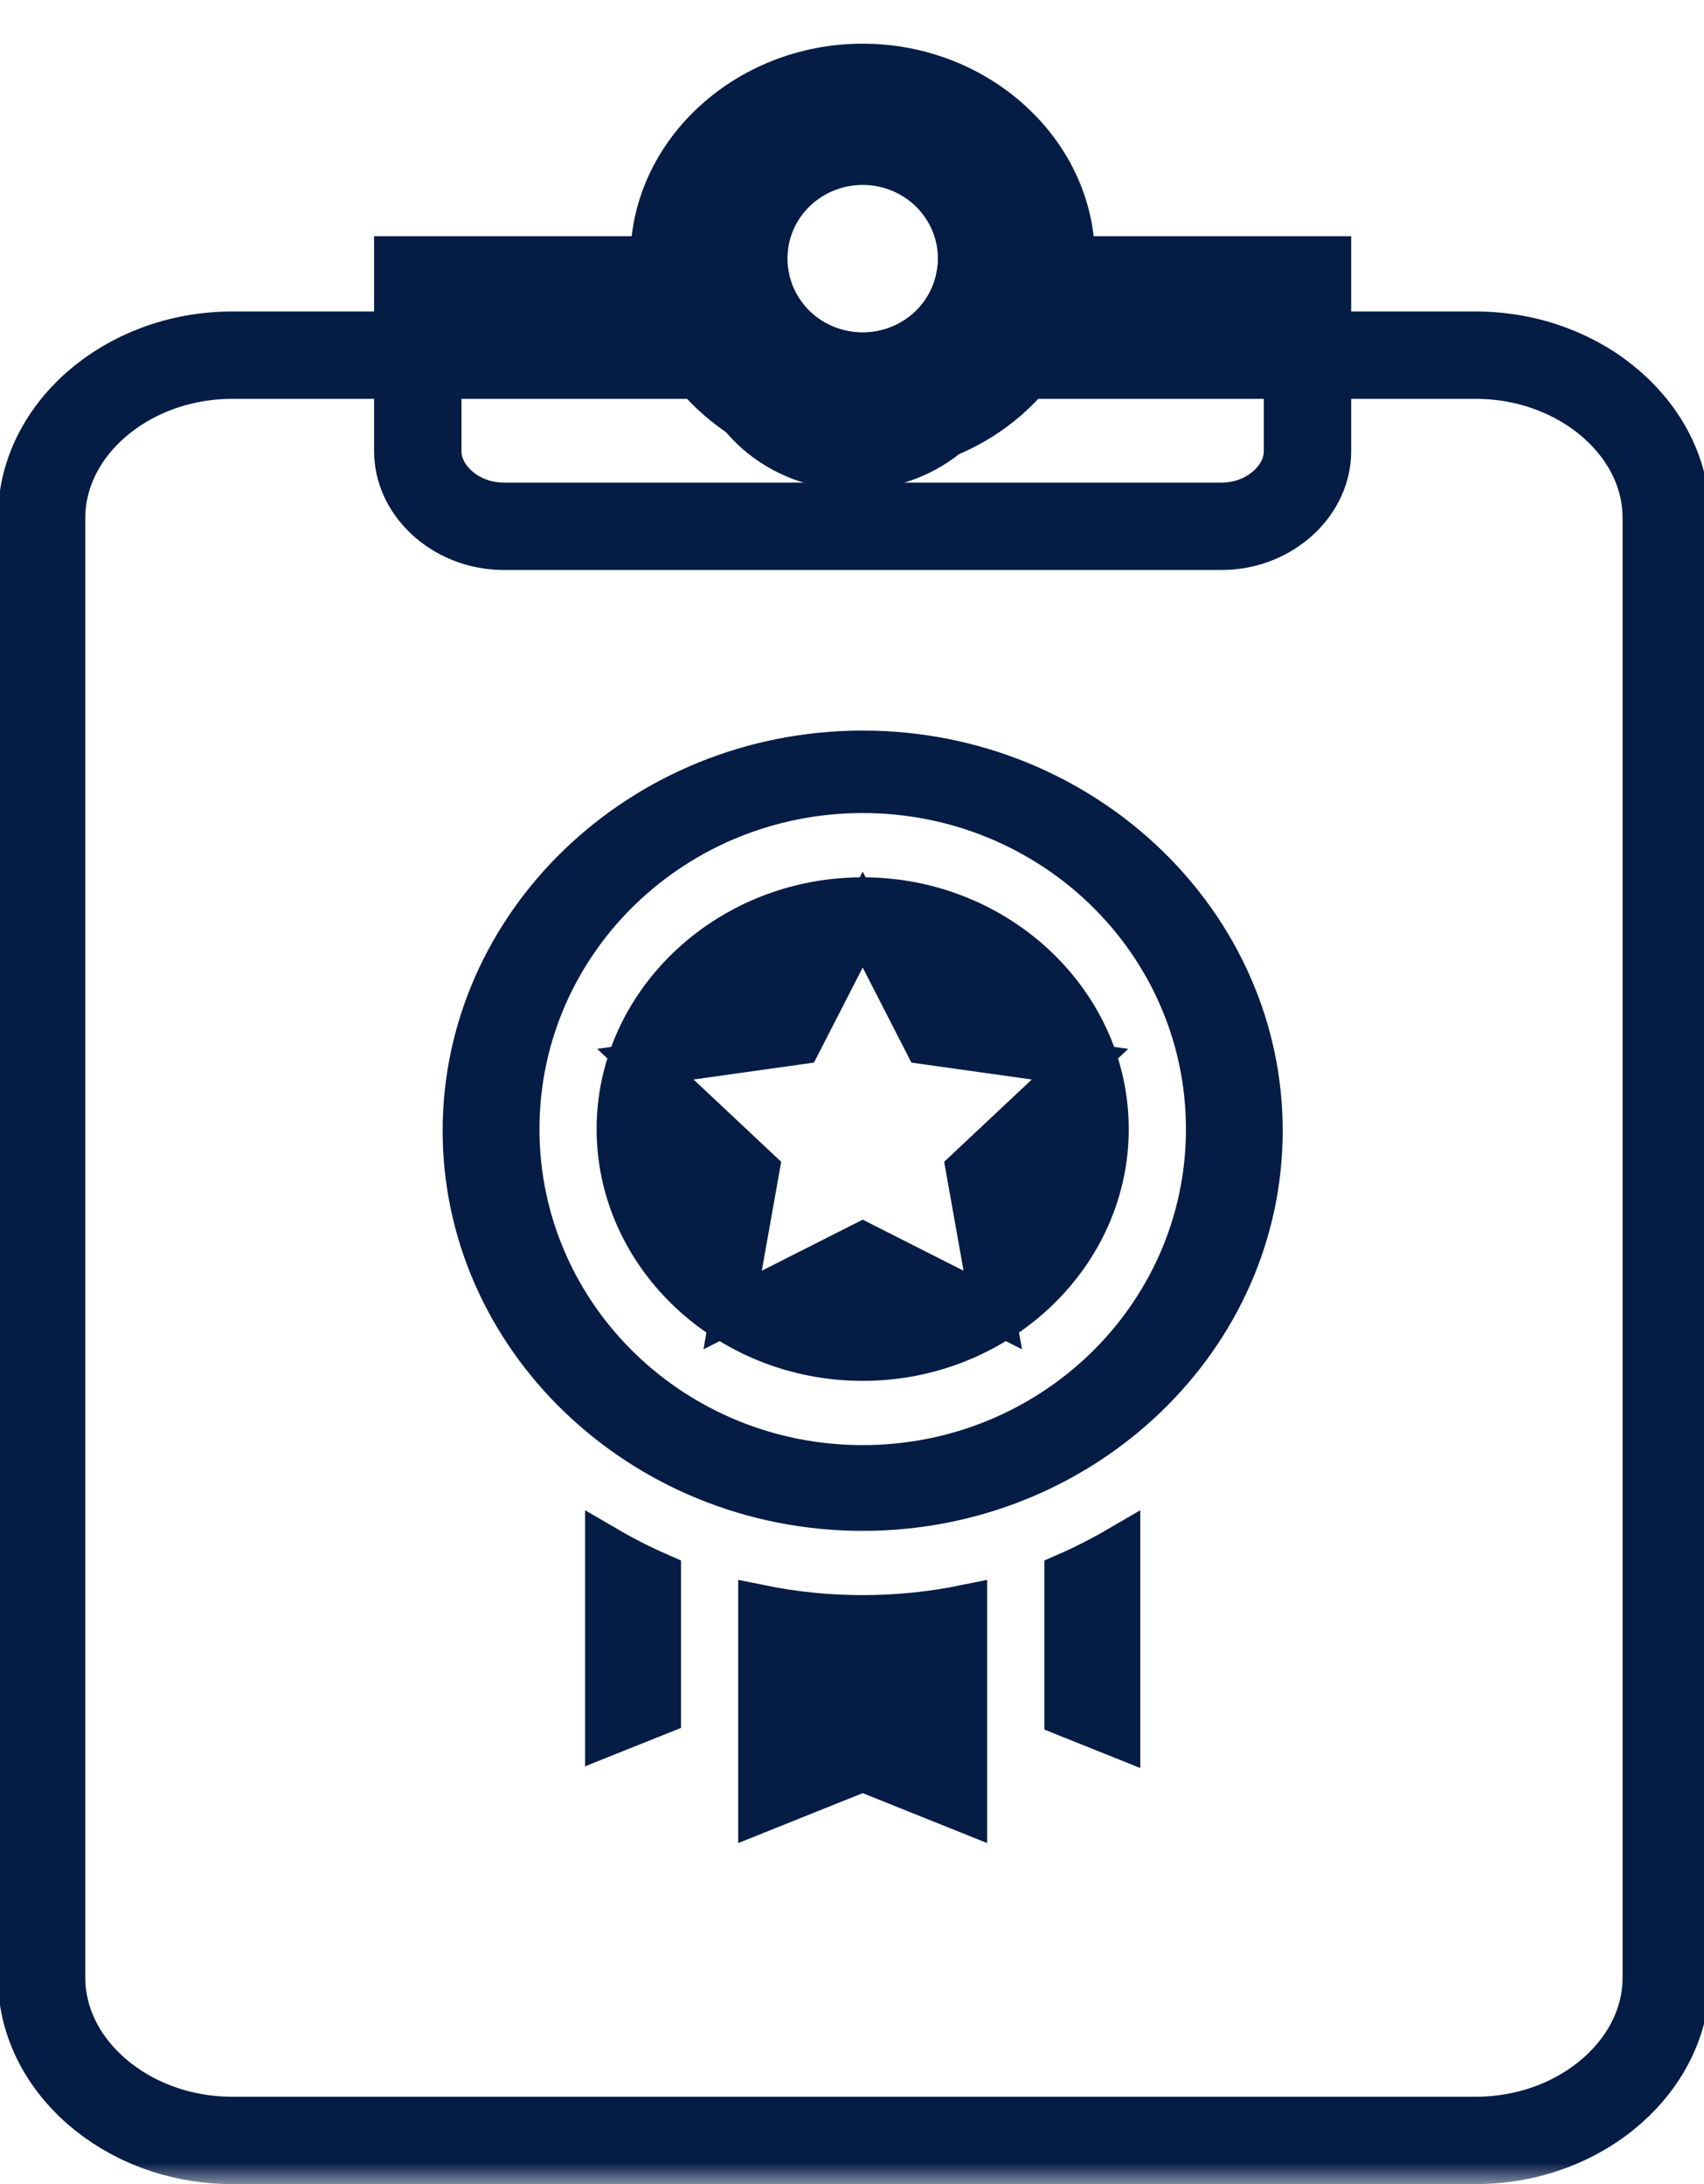 <svg width="39" height="50" viewBox="0 0 39 50" fill="none" xmlns="http://www.w3.org/2000/svg">
<g clip-path="url(#clip0_1069_64)">
<mask id="mask0_1069_64" style="mask-type:luminance" maskUnits="userSpaceOnUse" x="-1" y="0" width="42" height="50">
<path d="M41 0H-1V50H41V0Z" fill="white"/>
</mask>
<g mask="url(#mask0_1069_64)">
<path d="M22.251 8.131H33.773C35.005 8.131 36.111 8.576 36.899 9.27C37.688 9.966 38.136 10.885 38.136 11.85V45.281C38.136 46.246 37.688 47.165 36.899 47.861C36.111 48.556 35.005 49 33.773 49H5.316C4.084 49 2.979 48.556 2.19 47.861C1.401 47.165 0.953 46.246 0.953 45.281V11.85C0.953 10.885 1.401 9.966 2.19 9.27C2.979 8.576 4.084 8.131 5.316 8.131H16.838C16.947 8.692 17.251 9.17 17.647 9.519C18.148 9.96 18.82 10.22 19.545 10.22C20.269 10.22 20.942 9.96 21.442 9.519C21.838 9.17 22.142 8.692 22.251 8.131Z" stroke="#051C45" stroke-width="2"/>
<path d="M19.744 8.611C20.46 8.611 21.126 8.336 21.622 7.871C22.013 7.503 22.313 6.999 22.421 6.407H29.925V10.33C29.925 10.741 29.746 11.16 29.391 11.494C29.036 11.827 28.528 12.049 27.955 12.049H11.533C10.959 12.049 10.452 11.827 10.097 11.494C9.741 11.16 9.562 10.741 9.562 10.33V6.407H17.066C17.174 6.999 17.475 7.503 17.866 7.871C18.362 8.336 19.027 8.611 19.744 8.611Z" stroke="#051C45" stroke-width="2"/>
<path d="M15.428 5.923C15.428 4.905 15.87 3.936 16.651 3.202C17.431 2.469 18.525 2 19.744 2C20.963 2 22.057 2.469 22.837 3.202C23.618 3.936 24.061 4.905 24.061 5.923C24.061 6.94 23.618 7.91 22.837 8.643C22.057 9.376 20.963 9.845 19.744 9.845C18.525 9.845 17.431 9.376 16.651 8.643C15.87 7.91 15.428 6.94 15.428 5.923ZM17.023 5.923C17.023 6.723 17.372 7.406 17.867 7.871C18.362 8.336 19.028 8.611 19.744 8.611C20.461 8.611 21.126 8.336 21.622 7.871C22.116 7.406 22.466 6.723 22.466 5.923C22.466 5.122 22.116 4.439 21.622 3.974C21.126 3.509 20.461 3.234 19.744 3.234C19.028 3.234 18.362 3.509 17.867 3.974C17.372 4.439 17.023 5.122 17.023 5.923Z" stroke="#051C45" stroke-width="2"/>
<path d="M19.745 37.017C20.535 37.017 21.322 36.938 22.094 36.78V41.454L19.856 40.556L19.745 40.512L19.633 40.556L17.395 41.454V36.78C18.167 36.938 18.955 37.017 19.745 37.017ZM22.059 29.654L22.722 29.99L22.562 29.095L22.149 26.776L23.932 25.101L24.719 24.362L23.752 24.227L21.186 23.867L20.058 21.664L19.745 21.052L19.432 21.664L18.303 23.867L15.737 24.227L14.771 24.362L15.557 25.101L17.34 26.776L16.927 29.095L16.768 29.99L17.43 29.654L19.745 28.482L22.059 29.654ZM25.598 39.736L24.403 39.257V36.051C24.813 35.872 25.212 35.669 25.598 35.444V39.736ZM13.891 39.697V35.444C14.277 35.669 14.676 35.872 15.087 36.051V39.218L13.891 39.697ZM10.631 25.885C10.631 23.552 11.615 21.398 13.262 19.81C14.91 18.222 17.202 17.225 19.745 17.225C22.288 17.225 24.579 18.222 26.227 19.81C27.875 21.398 28.858 23.552 28.858 25.885C28.858 28.218 27.875 30.372 26.227 31.96C24.579 33.548 22.288 34.546 19.745 34.546C17.202 34.546 14.91 33.548 13.262 31.96C11.615 30.373 10.631 28.218 10.631 25.885ZM11.847 25.848C11.847 28.035 12.77 29.98 14.203 31.361C15.636 32.742 17.597 33.583 19.745 33.583C21.892 33.583 23.853 32.742 25.286 31.361C26.719 29.98 27.643 28.035 27.643 25.848C27.643 23.661 26.719 21.716 25.286 20.335C23.853 18.954 21.892 18.113 19.745 18.113C17.597 18.113 15.636 18.954 14.203 20.335C12.77 21.716 11.847 23.661 11.847 25.848ZM14.155 25.848C14.155 24.451 14.744 23.146 15.753 22.173C16.763 21.2 18.173 20.584 19.745 20.584C21.316 20.584 22.727 21.2 23.736 22.173C24.746 23.146 25.334 24.451 25.334 25.848C25.334 27.244 24.746 28.55 23.736 29.523C22.727 30.495 21.316 31.112 19.745 31.112C18.173 31.112 16.763 30.495 15.753 29.523C14.744 28.55 14.155 27.244 14.155 25.848Z" fill="#051C45"/>
<path d="M19.745 37.017C20.535 37.017 21.322 36.938 22.094 36.78V41.454L19.856 40.556L19.745 40.512L19.633 40.556L17.395 41.454V36.78C18.167 36.938 18.955 37.017 19.745 37.017ZM19.745 37.017V36.532M22.059 29.654L22.722 29.99L22.562 29.095L22.149 26.776L23.932 25.101L24.719 24.362L23.752 24.227L21.186 23.867L20.058 21.664L19.745 21.052L19.432 21.664L18.303 23.867L15.737 24.227L14.771 24.362L15.557 25.101L17.34 26.776L16.927 29.095L16.768 29.99L17.43 29.654L19.745 28.482L22.059 29.654ZM25.598 39.736L24.403 39.257V36.051C24.813 35.872 25.212 35.669 25.598 35.444V39.736ZM13.891 39.697V35.444C14.277 35.669 14.676 35.872 15.087 36.051V39.218L13.891 39.697ZM10.631 25.885C10.631 23.552 11.615 21.398 13.262 19.81C14.91 18.222 17.202 17.225 19.745 17.225C22.288 17.225 24.579 18.222 26.227 19.81C27.875 21.398 28.858 23.552 28.858 25.885C28.858 28.218 27.875 30.372 26.227 31.96C24.579 33.548 22.288 34.546 19.745 34.546C17.202 34.546 14.91 33.548 13.262 31.96C11.615 30.373 10.631 28.218 10.631 25.885ZM11.847 25.848C11.847 28.035 12.77 29.98 14.203 31.361C15.636 32.742 17.597 33.583 19.745 33.583C21.892 33.583 23.853 32.742 25.286 31.361C26.719 29.98 27.643 28.035 27.643 25.848C27.643 23.661 26.719 21.716 25.286 20.335C23.853 18.954 21.892 18.113 19.745 18.113C17.597 18.113 15.636 18.954 14.203 20.335C12.77 21.716 11.847 23.661 11.847 25.848ZM14.155 25.848C14.155 24.451 14.744 23.146 15.753 22.173C16.763 21.2 18.173 20.584 19.745 20.584C21.316 20.584 22.727 21.2 23.736 22.173C24.746 23.146 25.334 24.451 25.334 25.848C25.334 27.244 24.746 28.55 23.736 29.523C22.727 30.495 21.316 31.112 19.745 31.112C18.173 31.112 16.763 30.495 15.753 29.523C14.744 28.55 14.155 27.244 14.155 25.848Z" stroke="#051C45"/>
</g>
</g>
<defs>
<clipPath id="clip0_1069_64">
<rect width="39" height="50" fill="white"/>
</clipPath>
</defs>
</svg>
